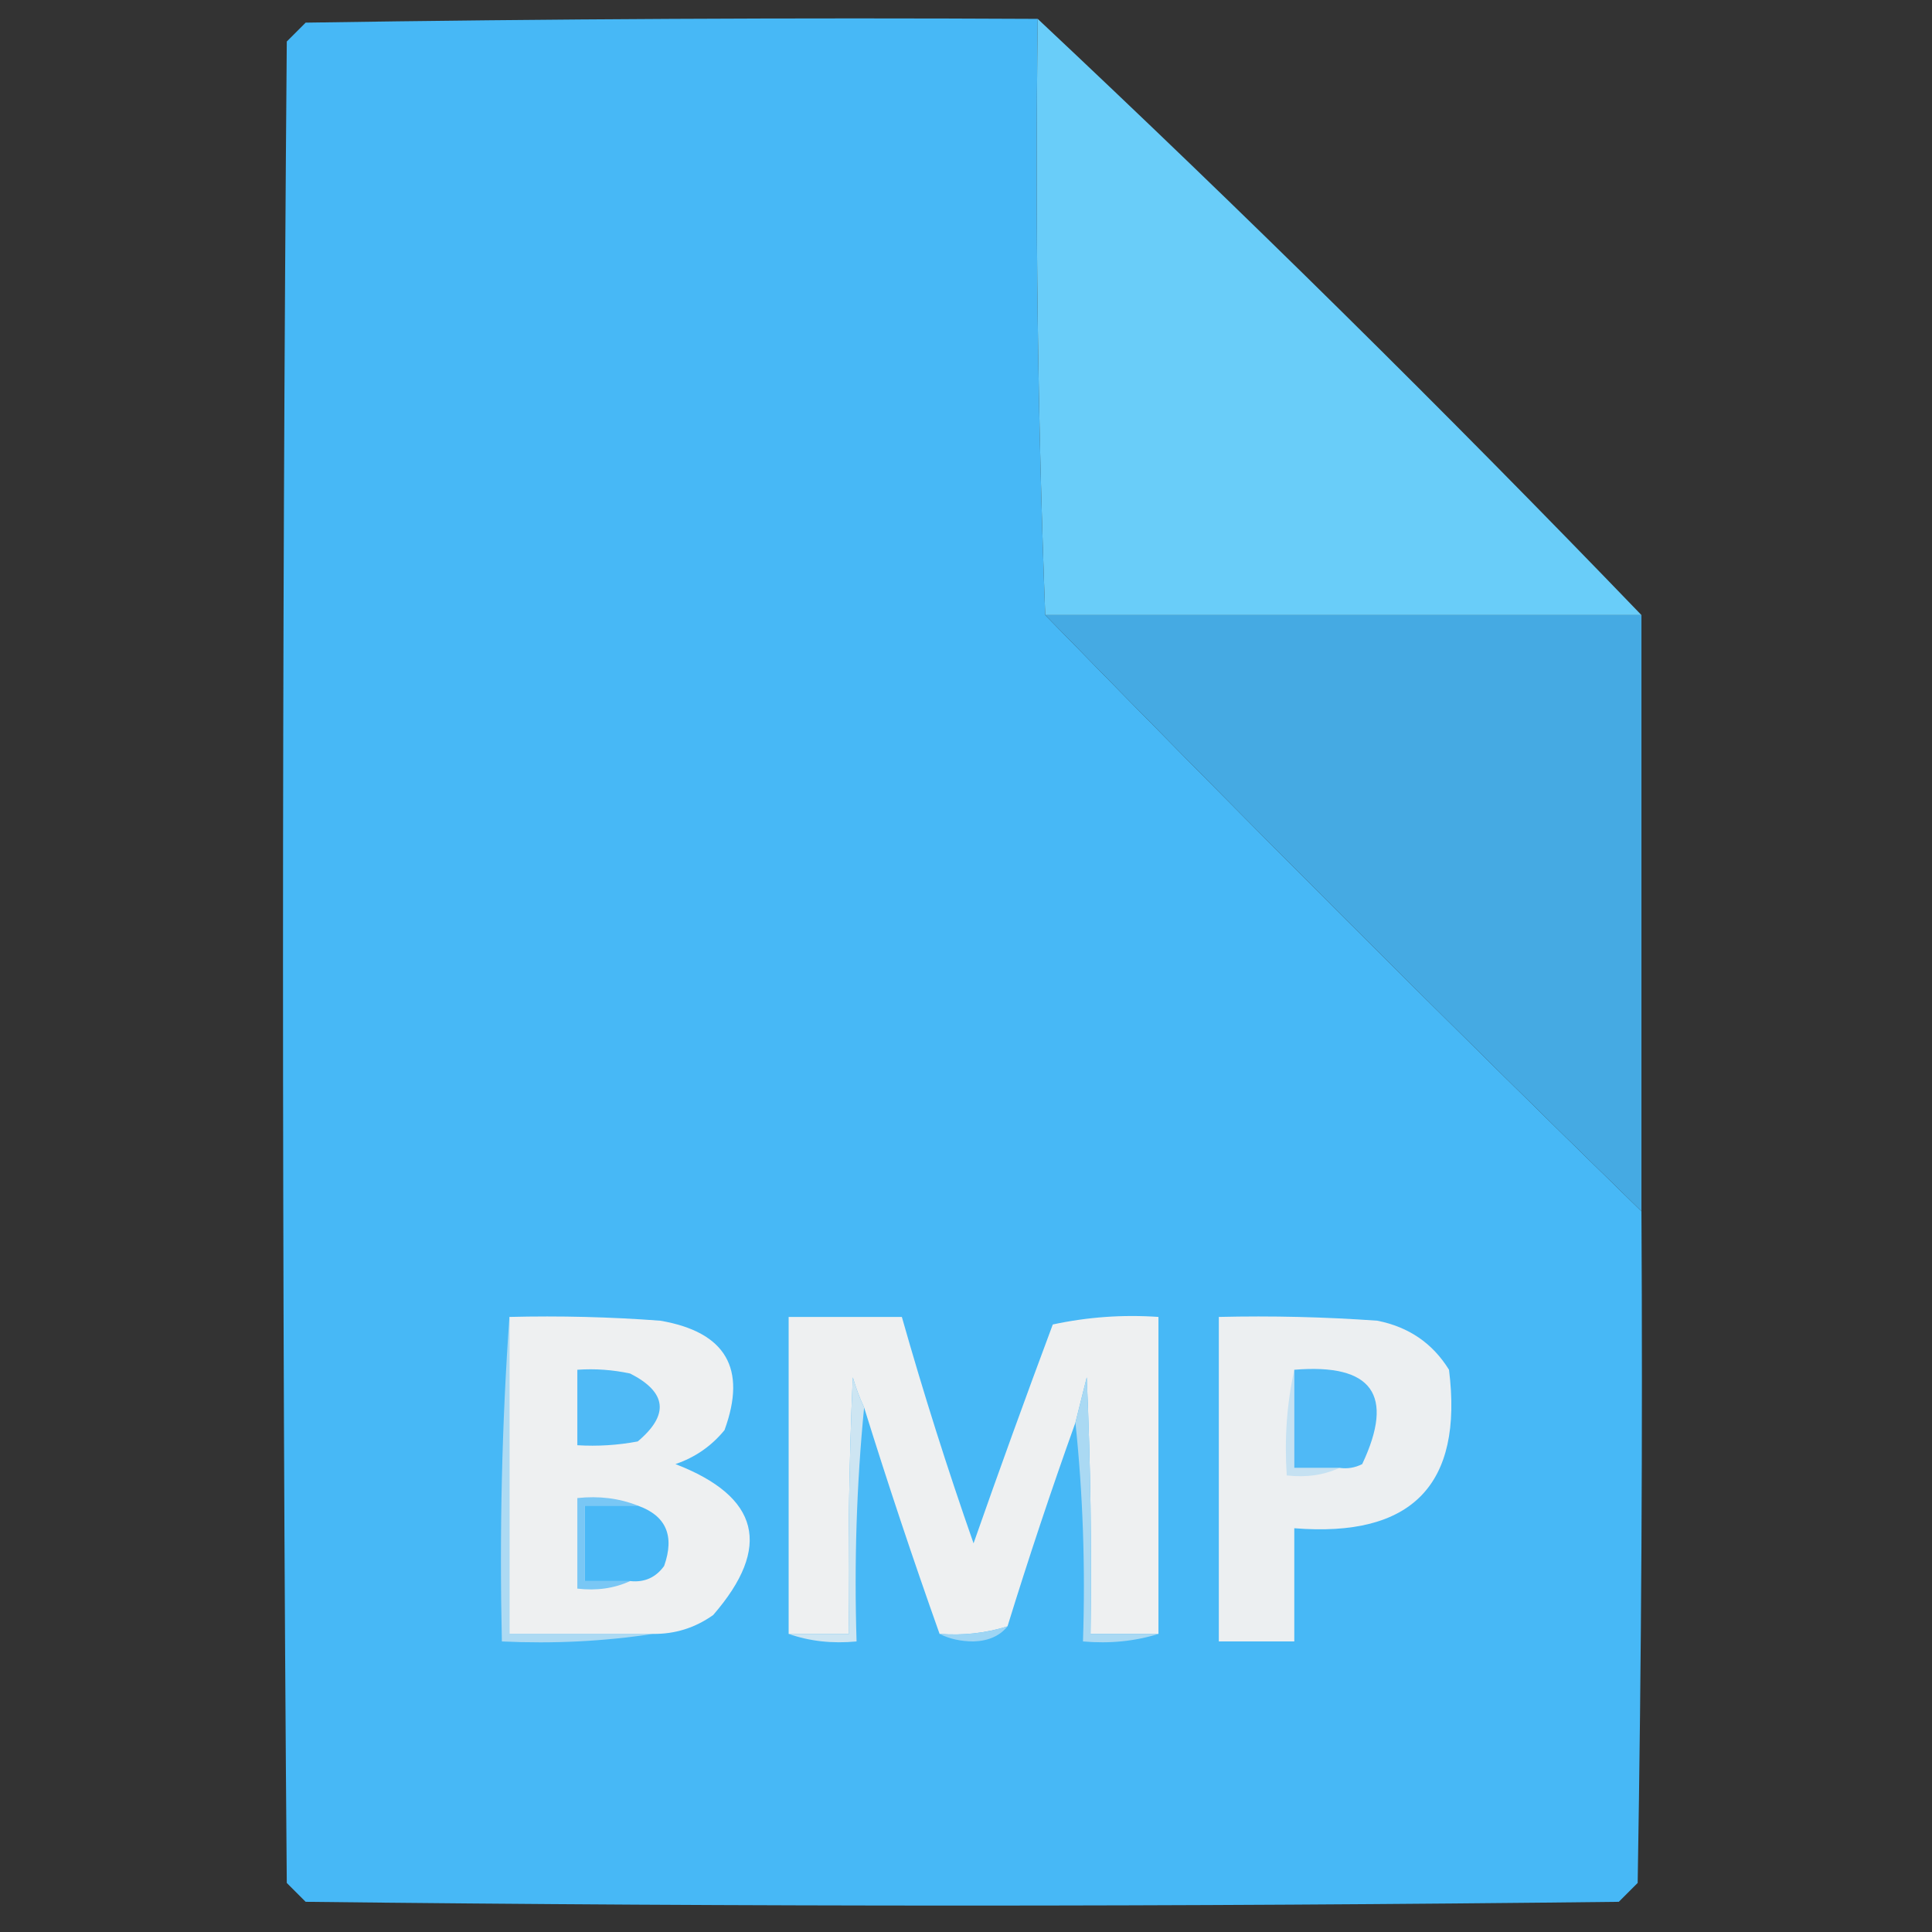 <?xml version="1.0" encoding="UTF-8"?>
<!DOCTYPE svg PUBLIC "-//W3C//DTD SVG 1.1//EN" "http://www.w3.org/Graphics/SVG/1.1/DTD/svg11.dtd">
<svg xmlns="http://www.w3.org/2000/svg" version="1.1" width="256px" height="256px" style="shape-rendering:geometricPrecision; text-rendering:geometricPrecision; image-rendering:optimizeQuality; fill-rule:evenodd; clip-rule:evenodd" xmlns:xlink="http://www.w3.org/1999/xlink">
<rect width="100%" height="100%" fill="#333333" stroke="none"/>
<g><path style="opacity:1" fill="#47b8f6" d="M 137.5,2.5 C 137.169,29.005 137.502,55.339 138.5,81.5C 164.425,108.092 190.758,134.425 217.5,160.5C 217.667,190.169 217.5,219.835 217,249.5C 216.167,250.333 215.333,251.167 214.5,252C 156.5,252.667 98.5,252.667 40.5,252C 39.667,251.167 38.833,250.333 38,249.5C 37.333,168.167 37.333,86.833 38,5.5C 38.833,4.667 39.667,3.833 40.5,3C 72.832,2.5 105.165,2.333 137.5,2.5 Z"/></g>
<g><path style="opacity:0.989" fill="#6acffb" d="M 137.5,2.5 C 164.783,28.116 191.45,54.45 217.5,81.5C 191.167,81.5 164.833,81.5 138.5,81.5C 137.502,55.339 137.169,29.005 137.5,2.5 Z"/></g>
<g><path style="opacity:1" fill="#45aae3" d="M 138.5,81.5 C 164.833,81.5 191.167,81.5 217.5,81.5C 217.5,107.833 217.5,134.167 217.5,160.5C 190.758,134.425 164.425,108.092 138.5,81.5 Z"/></g>
<g><path style="opacity:1" fill="#addaf3" d="M 67.5,174.5 C 67.5,188.5 67.5,202.5 67.5,216.5C 73.833,216.5 80.167,216.5 86.5,216.5C 80.021,217.491 73.354,217.824 66.5,217.5C 66.171,202.99 66.504,188.657 67.5,174.5 Z"/></g>
<g><path style="opacity:1" fill="#eef0f1" d="M 67.5,174.5 C 74.175,174.334 80.842,174.5 87.5,175C 96.16,176.493 98.994,181.327 96,189.5C 94.269,191.617 92.102,193.117 89.5,194C 100.663,198.314 102.329,204.981 94.5,214C 92.091,215.707 89.424,216.54 86.5,216.5C 80.167,216.5 73.833,216.5 67.5,216.5C 67.5,202.5 67.5,188.5 67.5,174.5 Z"/></g>
<g><path style="opacity:1" fill="#eef0f1" d="M 153.5,216.5 C 150.5,216.5 147.5,216.5 144.5,216.5C 144.667,205.162 144.5,193.828 144,182.5C 143.495,184.518 142.995,186.518 142.5,188.5C 139.3,197.433 136.3,206.433 133.5,215.5C 130.609,216.403 127.609,216.736 124.5,216.5C 120.965,206.562 117.632,196.562 114.5,186.5C 113.91,185.234 113.41,183.901 113,182.5C 112.5,193.828 112.333,205.162 112.5,216.5C 109.833,216.5 107.167,216.5 104.5,216.5C 104.5,202.5 104.5,188.5 104.5,174.5C 109.5,174.5 114.5,174.5 119.5,174.5C 122.361,184.584 125.528,194.584 129,204.5C 132.388,194.839 135.888,185.173 139.5,175.5C 144.12,174.507 148.786,174.173 153.5,174.5C 153.5,188.5 153.5,202.5 153.5,216.5 Z"/></g>
<g><path style="opacity:1" fill="#eceff1" d="M 161.5,174.5 C 168.508,174.334 175.508,174.5 182.5,175C 186.664,175.823 189.831,177.99 192,181.5C 193.913,196.756 187.08,203.756 171.5,202.5C 171.5,207.5 171.5,212.5 171.5,217.5C 168.167,217.5 164.833,217.5 161.5,217.5C 161.5,203.167 161.5,188.833 161.5,174.5 Z"/></g>
<g><path style="opacity:1" fill="#4fbaf6" d="M 76.5,181.5 C 78.857,181.337 81.19,181.503 83.5,182C 88.368,184.477 88.701,187.477 84.5,191C 81.854,191.497 79.187,191.664 76.5,191.5C 76.5,188.167 76.5,184.833 76.5,181.5 Z"/></g>
<g><path style="opacity:1" fill="#c5e1f2" d="M 171.5,181.5 C 171.5,185.833 171.5,190.167 171.5,194.5C 173.5,194.5 175.5,194.5 177.5,194.5C 175.393,195.468 173.059,195.802 170.5,195.5C 170.181,190.637 170.514,185.97 171.5,181.5 Z"/></g>
<g><path style="opacity:1" fill="#4fb9f6" d="M 171.5,181.5 C 181.833,180.647 184.833,184.813 180.5,194C 179.552,194.483 178.552,194.649 177.5,194.5C 175.5,194.5 173.5,194.5 171.5,194.5C 171.5,190.167 171.5,185.833 171.5,181.5 Z"/></g>
<g><path style="opacity:1" fill="#aad9f3" d="M 153.5,216.5 C 150.375,217.479 147.042,217.813 143.5,217.5C 143.827,207.652 143.494,197.986 142.5,188.5C 142.995,186.518 143.495,184.518 144,182.5C 144.5,193.828 144.667,205.162 144.5,216.5C 147.5,216.5 150.5,216.5 153.5,216.5 Z"/></g>
<g><path style="opacity:1" fill="#cde5f2" d="M 114.5,186.5 C 113.506,196.653 113.172,206.986 113.5,217.5C 110.287,217.81 107.287,217.477 104.5,216.5C 107.167,216.5 109.833,216.5 112.5,216.5C 112.333,205.162 112.5,193.828 113,182.5C 113.41,183.901 113.91,185.234 114.5,186.5 Z"/></g>
<g><path style="opacity:1" fill="#79c7f5" d="M 84.5,199.5 C 82.167,199.5 79.833,199.5 77.5,199.5C 77.5,202.833 77.5,206.167 77.5,209.5C 79.5,209.5 81.5,209.5 83.5,209.5C 81.393,210.468 79.059,210.802 76.5,210.5C 76.5,206.5 76.5,202.5 76.5,198.5C 79.385,198.194 82.052,198.527 84.5,199.5 Z"/></g>
<g><path style="opacity:1" fill="#49b8f6" d="M 84.5,199.5 C 88.254,200.828 89.421,203.494 88,207.5C 86.89,209.037 85.39,209.703 83.5,209.5C 81.5,209.5 79.5,209.5 77.5,209.5C 77.5,206.167 77.5,202.833 77.5,199.5C 79.833,199.5 82.167,199.5 84.5,199.5 Z"/></g>
<g><path style="opacity:1" fill="#9ed5f4" d="M 133.5,215.5 C 132.486,216.765 130.986,217.431 129,217.5C 127.293,217.492 125.793,217.158 124.5,216.5C 127.609,216.736 130.609,216.403 133.5,215.5 Z"/></g>
</svg>

